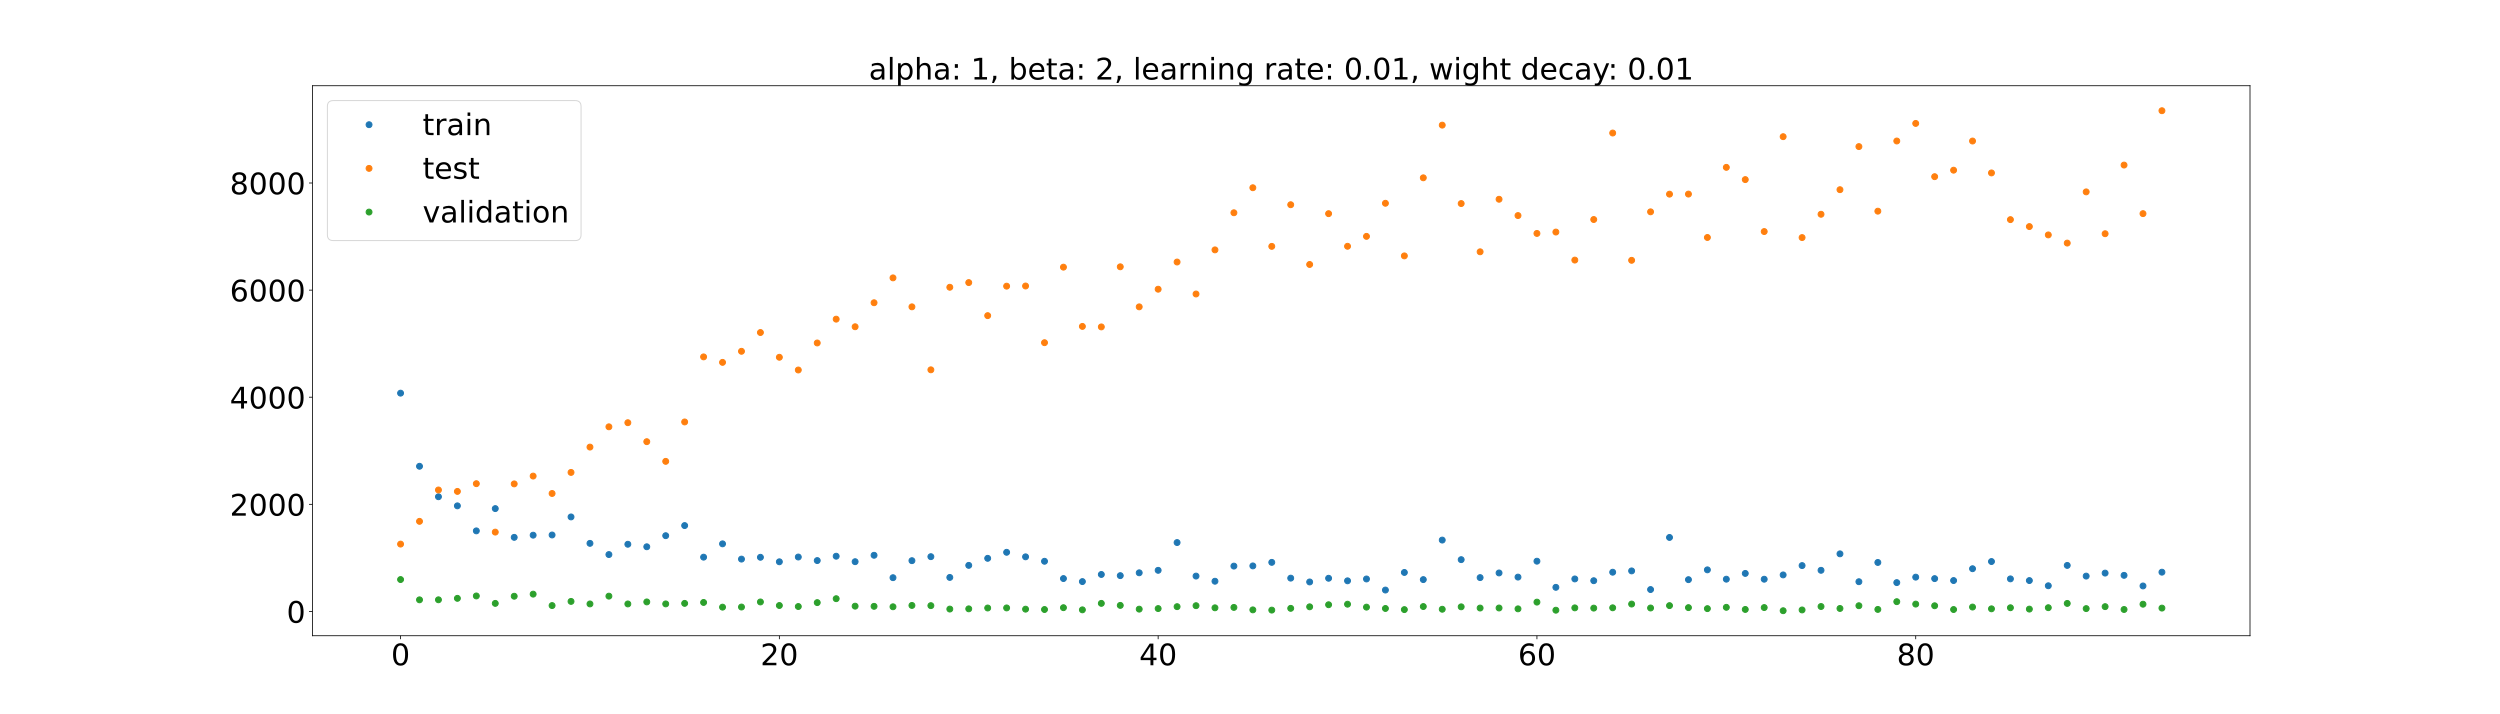 <?xml version="1.0" encoding="utf-8" standalone="no"?>
<!DOCTYPE svg PUBLIC "-//W3C//DTD SVG 1.1//EN"
  "http://www.w3.org/Graphics/SVG/1.1/DTD/svg11.dtd">
<!-- Created with matplotlib (https://matplotlib.org/) -->
<svg height="720pt" version="1.1" viewBox="0 0 2520 720" width="2520pt" xmlns="http://www.w3.org/2000/svg" xmlns:xlink="http://www.w3.org/1999/xlink">
 <defs>
  <style type="text/css">*{stroke-linecap:butt;stroke-linejoin:round;}</style>
 </defs>
 <g id="figure_1">
  <g id="patch_1">
   <path d="M 0 720 
L 2520 720 
L 2520 0 
L 0 0 
z
" style="fill:#ffffff;"/>
  </g>
  <g id="axes_1">
   <g id="patch_2">
    <path d="M 315 640.8 
L 2268 640.8 
L 2268 86.4 
L 315 86.4 
z
" style="fill:#ffffff;"/>
   </g>
   <g id="matplotlib.axis_1">
    <g id="xtick_1">
     <g id="line2d_1">
      <defs>
       <path d="M 0 0 
L 0 3.5 
" id="m15e63e0dd9" style="stroke:#000000;stroke-width:0.8;"/>
      </defs>
      <g>
       <use style="stroke:#000000;stroke-width:0.8;" x="403.773" xlink:href="#m15e63e0dd9" y="640.8"/>
      </g>
     </g>
     <g id="text_1">
      <!-- 0 -->
      <g transform="translate(394.229 670.595)scale(0.3 -0.3)">
       <defs>
        <path d="M 31.781 66.406 
Q 24.172 66.406 20.328 58.906 
Q 16.5 51.422 16.5 36.375 
Q 16.5 21.391 20.328 13.891 
Q 24.172 6.391 31.781 6.391 
Q 39.453 6.391 43.281 13.891 
Q 47.125 21.391 47.125 36.375 
Q 47.125 51.422 43.281 58.906 
Q 39.453 66.406 31.781 66.406 
z
M 31.781 74.219 
Q 44.047 74.219 50.516 64.516 
Q 56.984 54.828 56.984 36.375 
Q 56.984 17.969 50.516 8.266 
Q 44.047 -1.422 31.781 -1.422 
Q 19.531 -1.422 13.062 8.266 
Q 6.594 17.969 6.594 36.375 
Q 6.594 54.828 13.062 64.516 
Q 19.531 74.219 31.781 74.219 
z
" id="DejaVuSans-48"/>
       </defs>
       <use xlink:href="#DejaVuSans-48"/>
      </g>
     </g>
    </g>
    <g id="xtick_2">
     <g id="line2d_2">
      <g>
       <use style="stroke:#000000;stroke-width:0.8;" x="785.591" xlink:href="#m15e63e0dd9" y="640.8"/>
      </g>
     </g>
     <g id="text_2">
      <!-- 20 -->
      <g transform="translate(766.503 670.595)scale(0.3 -0.3)">
       <defs>
        <path d="M 19.188 8.297 
L 53.609 8.297 
L 53.609 0 
L 7.328 0 
L 7.328 8.297 
Q 12.938 14.109 22.625 23.891 
Q 32.328 33.688 34.812 36.531 
Q 39.547 41.844 41.422 45.531 
Q 43.312 49.219 43.312 52.781 
Q 43.312 58.594 39.234 62.25 
Q 35.156 65.922 28.609 65.922 
Q 23.969 65.922 18.812 64.312 
Q 13.672 62.703 7.812 59.422 
L 7.812 69.391 
Q 13.766 71.781 18.938 73 
Q 24.125 74.219 28.422 74.219 
Q 39.75 74.219 46.484 68.547 
Q 53.219 62.891 53.219 53.422 
Q 53.219 48.922 51.531 44.891 
Q 49.859 40.875 45.406 35.406 
Q 44.188 33.984 37.641 27.219 
Q 31.109 20.453 19.188 8.297 
z
" id="DejaVuSans-50"/>
       </defs>
       <use xlink:href="#DejaVuSans-50"/>
       <use x="63.623" xlink:href="#DejaVuSans-48"/>
      </g>
     </g>
    </g>
    <g id="xtick_3">
     <g id="line2d_3">
      <g>
       <use style="stroke:#000000;stroke-width:0.8;" x="1167.409" xlink:href="#m15e63e0dd9" y="640.8"/>
      </g>
     </g>
     <g id="text_3">
      <!-- 40 -->
      <g transform="translate(1148.322 670.595)scale(0.3 -0.3)">
       <defs>
        <path d="M 37.797 64.312 
L 12.891 25.391 
L 37.797 25.391 
z
M 35.203 72.906 
L 47.609 72.906 
L 47.609 25.391 
L 58.016 25.391 
L 58.016 17.188 
L 47.609 17.188 
L 47.609 0 
L 37.797 0 
L 37.797 17.188 
L 4.891 17.188 
L 4.891 26.703 
z
" id="DejaVuSans-52"/>
       </defs>
       <use xlink:href="#DejaVuSans-52"/>
       <use x="63.623" xlink:href="#DejaVuSans-48"/>
      </g>
     </g>
    </g>
    <g id="xtick_4">
     <g id="line2d_4">
      <g>
       <use style="stroke:#000000;stroke-width:0.8;" x="1549.227" xlink:href="#m15e63e0dd9" y="640.8"/>
      </g>
     </g>
     <g id="text_4">
      <!-- 60 -->
      <g transform="translate(1530.14 670.595)scale(0.3 -0.3)">
       <defs>
        <path d="M 33.016 40.375 
Q 26.375 40.375 22.484 35.828 
Q 18.609 31.297 18.609 23.391 
Q 18.609 15.531 22.484 10.953 
Q 26.375 6.391 33.016 6.391 
Q 39.656 6.391 43.531 10.953 
Q 47.406 15.531 47.406 23.391 
Q 47.406 31.297 43.531 35.828 
Q 39.656 40.375 33.016 40.375 
z
M 52.594 71.297 
L 52.594 62.312 
Q 48.875 64.062 45.094 64.984 
Q 41.312 65.922 37.594 65.922 
Q 27.828 65.922 22.672 59.328 
Q 17.531 52.734 16.797 39.406 
Q 19.672 43.656 24.016 45.922 
Q 28.375 48.188 33.594 48.188 
Q 44.578 48.188 50.953 41.516 
Q 57.328 34.859 57.328 23.391 
Q 57.328 12.156 50.688 5.359 
Q 44.047 -1.422 33.016 -1.422 
Q 20.359 -1.422 13.672 8.266 
Q 6.984 17.969 6.984 36.375 
Q 6.984 53.656 15.188 63.938 
Q 23.391 74.219 37.203 74.219 
Q 40.922 74.219 44.703 73.484 
Q 48.484 72.75 52.594 71.297 
z
" id="DejaVuSans-54"/>
       </defs>
       <use xlink:href="#DejaVuSans-54"/>
       <use x="63.623" xlink:href="#DejaVuSans-48"/>
      </g>
     </g>
    </g>
    <g id="xtick_5">
     <g id="line2d_5">
      <g>
       <use style="stroke:#000000;stroke-width:0.8;" x="1931.045" xlink:href="#m15e63e0dd9" y="640.8"/>
      </g>
     </g>
     <g id="text_5">
      <!-- 80 -->
      <g transform="translate(1911.958 670.595)scale(0.3 -0.3)">
       <defs>
        <path d="M 31.781 34.625 
Q 24.75 34.625 20.719 30.859 
Q 16.703 27.094 16.703 20.516 
Q 16.703 13.922 20.719 10.156 
Q 24.75 6.391 31.781 6.391 
Q 38.812 6.391 42.859 10.172 
Q 46.922 13.969 46.922 20.516 
Q 46.922 27.094 42.891 30.859 
Q 38.875 34.625 31.781 34.625 
z
M 21.922 38.812 
Q 15.578 40.375 12.031 44.719 
Q 8.5 49.078 8.5 55.328 
Q 8.5 64.062 14.719 69.141 
Q 20.953 74.219 31.781 74.219 
Q 42.672 74.219 48.875 69.141 
Q 55.078 64.062 55.078 55.328 
Q 55.078 49.078 51.531 44.719 
Q 48 40.375 41.703 38.812 
Q 48.828 37.156 52.797 32.312 
Q 56.781 27.484 56.781 20.516 
Q 56.781 9.906 50.312 4.234 
Q 43.844 -1.422 31.781 -1.422 
Q 19.734 -1.422 13.25 4.234 
Q 6.781 9.906 6.781 20.516 
Q 6.781 27.484 10.781 32.312 
Q 14.797 37.156 21.922 38.812 
z
M 18.312 54.391 
Q 18.312 48.734 21.844 45.562 
Q 25.391 42.391 31.781 42.391 
Q 38.141 42.391 41.719 45.562 
Q 45.312 48.734 45.312 54.391 
Q 45.312 60.062 41.719 63.234 
Q 38.141 66.406 31.781 66.406 
Q 25.391 66.406 21.844 63.234 
Q 18.312 60.062 18.312 54.391 
z
" id="DejaVuSans-56"/>
       </defs>
       <use xlink:href="#DejaVuSans-56"/>
       <use x="63.623" xlink:href="#DejaVuSans-48"/>
      </g>
     </g>
    </g>
   </g>
   <g id="matplotlib.axis_2">
    <g id="ytick_1">
     <g id="line2d_6">
      <defs>
       <path d="M 0 0 
L -3.5 0 
" id="m06fed54915" style="stroke:#000000;stroke-width:0.8;"/>
      </defs>
      <g>
       <use style="stroke:#000000;stroke-width:0.8;" x="315" xlink:href="#m06fed54915" y="616.342"/>
      </g>
     </g>
     <g id="text_6">
      <!-- 0 -->
      <g transform="translate(288.913 627.74)scale(0.3 -0.3)">
       <use xlink:href="#DejaVuSans-48"/>
      </g>
     </g>
    </g>
    <g id="ytick_2">
     <g id="line2d_7">
      <g>
       <use style="stroke:#000000;stroke-width:0.8;" x="315" xlink:href="#m06fed54915" y="508.37"/>
      </g>
     </g>
     <g id="text_7">
      <!-- 2000 -->
      <g transform="translate(231.65 519.768)scale(0.3 -0.3)">
       <use xlink:href="#DejaVuSans-50"/>
       <use x="63.623" xlink:href="#DejaVuSans-48"/>
       <use x="127.246" xlink:href="#DejaVuSans-48"/>
       <use x="190.869" xlink:href="#DejaVuSans-48"/>
      </g>
     </g>
    </g>
    <g id="ytick_3">
     <g id="line2d_8">
      <g>
       <use style="stroke:#000000;stroke-width:0.8;" x="315" xlink:href="#m06fed54915" y="400.398"/>
      </g>
     </g>
     <g id="text_8">
      <!-- 4000 -->
      <g transform="translate(231.65 411.796)scale(0.3 -0.3)">
       <use xlink:href="#DejaVuSans-52"/>
       <use x="63.623" xlink:href="#DejaVuSans-48"/>
       <use x="127.246" xlink:href="#DejaVuSans-48"/>
       <use x="190.869" xlink:href="#DejaVuSans-48"/>
      </g>
     </g>
    </g>
    <g id="ytick_4">
     <g id="line2d_9">
      <g>
       <use style="stroke:#000000;stroke-width:0.8;" x="315" xlink:href="#m06fed54915" y="292.426"/>
      </g>
     </g>
     <g id="text_9">
      <!-- 6000 -->
      <g transform="translate(231.65 303.824)scale(0.3 -0.3)">
       <use xlink:href="#DejaVuSans-54"/>
       <use x="63.623" xlink:href="#DejaVuSans-48"/>
       <use x="127.246" xlink:href="#DejaVuSans-48"/>
       <use x="190.869" xlink:href="#DejaVuSans-48"/>
      </g>
     </g>
    </g>
    <g id="ytick_5">
     <g id="line2d_10">
      <g>
       <use style="stroke:#000000;stroke-width:0.8;" x="315" xlink:href="#m06fed54915" y="184.454"/>
      </g>
     </g>
     <g id="text_10">
      <!-- 8000 -->
      <g transform="translate(231.65 195.851)scale(0.3 -0.3)">
       <use xlink:href="#DejaVuSans-56"/>
       <use x="63.623" xlink:href="#DejaVuSans-48"/>
       <use x="127.246" xlink:href="#DejaVuSans-48"/>
       <use x="190.869" xlink:href="#DejaVuSans-48"/>
      </g>
     </g>
    </g>
   </g>
   <g id="line2d_11">
    <defs>
     <path d="M 0 3 
C 0.796 3 1.559 2.684 2.121 2.121 
C 2.684 1.559 3 0.796 3 0 
C 3 -0.796 2.684 -1.559 2.121 -2.121 
C 1.559 -2.684 0.796 -3 0 -3 
C -0.796 -3 -1.559 -2.684 -2.121 -2.121 
C -2.684 -1.559 -3 -0.796 -3 0 
C -3 0.796 -2.684 1.559 -2.121 2.121 
C -1.559 2.684 -0.796 3 0 3 
z
" id="m97509b7974" style="stroke:#1f77b4;"/>
    </defs>
    <g clip-path="url(#p35a5e99fac)">
     <use style="fill:#1f77b4;stroke:#1f77b4;" x="403.773" xlink:href="#m97509b7974" y="396.291"/>
     <use style="fill:#1f77b4;stroke:#1f77b4;" x="422.864" xlink:href="#m97509b7974" y="469.995"/>
     <use style="fill:#1f77b4;stroke:#1f77b4;" x="441.955" xlink:href="#m97509b7974" y="500.715"/>
     <use style="fill:#1f77b4;stroke:#1f77b4;" x="461.045" xlink:href="#m97509b7974" y="509.893"/>
     <use style="fill:#1f77b4;stroke:#1f77b4;" x="480.136" xlink:href="#m97509b7974" y="535.116"/>
     <use style="fill:#1f77b4;stroke:#1f77b4;" x="499.227" xlink:href="#m97509b7974" y="512.662"/>
     <use style="fill:#1f77b4;stroke:#1f77b4;" x="518.318" xlink:href="#m97509b7974" y="541.645"/>
     <use style="fill:#1f77b4;stroke:#1f77b4;" x="537.409" xlink:href="#m97509b7974" y="539.462"/>
     <use style="fill:#1f77b4;stroke:#1f77b4;" x="556.5" xlink:href="#m97509b7974" y="539.261"/>
     <use style="fill:#1f77b4;stroke:#1f77b4;" x="575.591" xlink:href="#m97509b7974" y="521.06"/>
     <use style="fill:#1f77b4;stroke:#1f77b4;" x="594.682" xlink:href="#m97509b7974" y="547.7"/>
     <use style="fill:#1f77b4;stroke:#1f77b4;" x="613.773" xlink:href="#m97509b7974" y="558.989"/>
     <use style="fill:#1f77b4;stroke:#1f77b4;" x="632.864" xlink:href="#m97509b7974" y="548.609"/>
     <use style="fill:#1f77b4;stroke:#1f77b4;" x="651.955" xlink:href="#m97509b7974" y="551.144"/>
     <use style="fill:#1f77b4;stroke:#1f77b4;" x="671.045" xlink:href="#m97509b7974" y="539.971"/>
     <use style="fill:#1f77b4;stroke:#1f77b4;" x="690.136" xlink:href="#m97509b7974" y="529.775"/>
     <use style="fill:#1f77b4;stroke:#1f77b4;" x="709.227" xlink:href="#m97509b7974" y="561.617"/>
     <use style="fill:#1f77b4;stroke:#1f77b4;" x="728.318" xlink:href="#m97509b7974" y="548.194"/>
     <use style="fill:#1f77b4;stroke:#1f77b4;" x="747.409" xlink:href="#m97509b7974" y="563.569"/>
     <use style="fill:#1f77b4;stroke:#1f77b4;" x="766.5" xlink:href="#m97509b7974" y="561.736"/>
     <use style="fill:#1f77b4;stroke:#1f77b4;" x="785.591" xlink:href="#m97509b7974" y="566.283"/>
     <use style="fill:#1f77b4;stroke:#1f77b4;" x="804.682" xlink:href="#m97509b7974" y="561.472"/>
     <use style="fill:#1f77b4;stroke:#1f77b4;" x="823.773" xlink:href="#m97509b7974" y="565.051"/>
     <use style="fill:#1f77b4;stroke:#1f77b4;" x="842.864" xlink:href="#m97509b7974" y="560.662"/>
     <use style="fill:#1f77b4;stroke:#1f77b4;" x="861.955" xlink:href="#m97509b7974" y="566.183"/>
     <use style="fill:#1f77b4;stroke:#1f77b4;" x="881.045" xlink:href="#m97509b7974" y="559.714"/>
     <use style="fill:#1f77b4;stroke:#1f77b4;" x="900.136" xlink:href="#m97509b7974" y="582.307"/>
     <use style="fill:#1f77b4;stroke:#1f77b4;" x="919.227" xlink:href="#m97509b7974" y="565.157"/>
     <use style="fill:#1f77b4;stroke:#1f77b4;" x="938.318" xlink:href="#m97509b7974" y="561.12"/>
     <use style="fill:#1f77b4;stroke:#1f77b4;" x="957.409" xlink:href="#m97509b7974" y="582.046"/>
     <use style="fill:#1f77b4;stroke:#1f77b4;" x="976.5" xlink:href="#m97509b7974" y="569.88"/>
     <use style="fill:#1f77b4;stroke:#1f77b4;" x="995.591" xlink:href="#m97509b7974" y="562.785"/>
     <use style="fill:#1f77b4;stroke:#1f77b4;" x="1014.682" xlink:href="#m97509b7974" y="556.708"/>
     <use style="fill:#1f77b4;stroke:#1f77b4;" x="1033.773" xlink:href="#m97509b7974" y="561.285"/>
     <use style="fill:#1f77b4;stroke:#1f77b4;" x="1052.864" xlink:href="#m97509b7974" y="565.76"/>
     <use style="fill:#1f77b4;stroke:#1f77b4;" x="1071.955" xlink:href="#m97509b7974" y="583.181"/>
     <use style="fill:#1f77b4;stroke:#1f77b4;" x="1091.045" xlink:href="#m97509b7974" y="586.236"/>
     <use style="fill:#1f77b4;stroke:#1f77b4;" x="1110.136" xlink:href="#m97509b7974" y="579.059"/>
     <use style="fill:#1f77b4;stroke:#1f77b4;" x="1129.227" xlink:href="#m97509b7974" y="580.241"/>
     <use style="fill:#1f77b4;stroke:#1f77b4;" x="1148.318" xlink:href="#m97509b7974" y="577.38"/>
     <use style="fill:#1f77b4;stroke:#1f77b4;" x="1167.409" xlink:href="#m97509b7974" y="574.887"/>
     <use style="fill:#1f77b4;stroke:#1f77b4;" x="1186.5" xlink:href="#m97509b7974" y="546.884"/>
     <use style="fill:#1f77b4;stroke:#1f77b4;" x="1205.591" xlink:href="#m97509b7974" y="580.689"/>
     <use style="fill:#1f77b4;stroke:#1f77b4;" x="1224.682" xlink:href="#m97509b7974" y="585.887"/>
     <use style="fill:#1f77b4;stroke:#1f77b4;" x="1243.773" xlink:href="#m97509b7974" y="570.628"/>
     <use style="fill:#1f77b4;stroke:#1f77b4;" x="1262.864" xlink:href="#m97509b7974" y="570.429"/>
     <use style="fill:#1f77b4;stroke:#1f77b4;" x="1281.955" xlink:href="#m97509b7974" y="566.854"/>
     <use style="fill:#1f77b4;stroke:#1f77b4;" x="1301.045" xlink:href="#m97509b7974" y="582.761"/>
     <use style="fill:#1f77b4;stroke:#1f77b4;" x="1320.136" xlink:href="#m97509b7974" y="586.607"/>
     <use style="fill:#1f77b4;stroke:#1f77b4;" x="1339.227" xlink:href="#m97509b7974" y="582.883"/>
     <use style="fill:#1f77b4;stroke:#1f77b4;" x="1358.318" xlink:href="#m97509b7974" y="585.466"/>
     <use style="fill:#1f77b4;stroke:#1f77b4;" x="1377.409" xlink:href="#m97509b7974" y="583.602"/>
     <use style="fill:#1f77b4;stroke:#1f77b4;" x="1396.5" xlink:href="#m97509b7974" y="594.765"/>
     <use style="fill:#1f77b4;stroke:#1f77b4;" x="1415.591" xlink:href="#m97509b7974" y="577.035"/>
     <use style="fill:#1f77b4;stroke:#1f77b4;" x="1434.682" xlink:href="#m97509b7974" y="584.233"/>
     <use style="fill:#1f77b4;stroke:#1f77b4;" x="1453.773" xlink:href="#m97509b7974" y="544.397"/>
     <use style="fill:#1f77b4;stroke:#1f77b4;" x="1472.864" xlink:href="#m97509b7974" y="564.127"/>
     <use style="fill:#1f77b4;stroke:#1f77b4;" x="1491.955" xlink:href="#m97509b7974" y="582.219"/>
     <use style="fill:#1f77b4;stroke:#1f77b4;" x="1511.045" xlink:href="#m97509b7974" y="577.532"/>
     <use style="fill:#1f77b4;stroke:#1f77b4;" x="1530.136" xlink:href="#m97509b7974" y="581.713"/>
     <use style="fill:#1f77b4;stroke:#1f77b4;" x="1549.227" xlink:href="#m97509b7974" y="565.684"/>
     <use style="fill:#1f77b4;stroke:#1f77b4;" x="1568.318" xlink:href="#m97509b7974" y="592.025"/>
     <use style="fill:#1f77b4;stroke:#1f77b4;" x="1587.409" xlink:href="#m97509b7974" y="583.567"/>
     <use style="fill:#1f77b4;stroke:#1f77b4;" x="1606.5" xlink:href="#m97509b7974" y="585.35"/>
     <use style="fill:#1f77b4;stroke:#1f77b4;" x="1625.591" xlink:href="#m97509b7974" y="576.789"/>
     <use style="fill:#1f77b4;stroke:#1f77b4;" x="1644.682" xlink:href="#m97509b7974" y="575.471"/>
     <use style="fill:#1f77b4;stroke:#1f77b4;" x="1663.773" xlink:href="#m97509b7974" y="594.255"/>
     <use style="fill:#1f77b4;stroke:#1f77b4;" x="1682.864" xlink:href="#m97509b7974" y="541.745"/>
     <use style="fill:#1f77b4;stroke:#1f77b4;" x="1701.955" xlink:href="#m97509b7974" y="584.296"/>
     <use style="fill:#1f77b4;stroke:#1f77b4;" x="1721.045" xlink:href="#m97509b7974" y="574.406"/>
     <use style="fill:#1f77b4;stroke:#1f77b4;" x="1740.136" xlink:href="#m97509b7974" y="583.81"/>
     <use style="fill:#1f77b4;stroke:#1f77b4;" x="1759.227" xlink:href="#m97509b7974" y="578.007"/>
     <use style="fill:#1f77b4;stroke:#1f77b4;" x="1778.318" xlink:href="#m97509b7974" y="583.851"/>
     <use style="fill:#1f77b4;stroke:#1f77b4;" x="1797.409" xlink:href="#m97509b7974" y="579.511"/>
     <use style="fill:#1f77b4;stroke:#1f77b4;" x="1816.5" xlink:href="#m97509b7974" y="570.106"/>
     <use style="fill:#1f77b4;stroke:#1f77b4;" x="1835.591" xlink:href="#m97509b7974" y="574.867"/>
     <use style="fill:#1f77b4;stroke:#1f77b4;" x="1854.682" xlink:href="#m97509b7974" y="558.261"/>
     <use style="fill:#1f77b4;stroke:#1f77b4;" x="1873.773" xlink:href="#m97509b7974" y="586.365"/>
     <use style="fill:#1f77b4;stroke:#1f77b4;" x="1892.864" xlink:href="#m97509b7974" y="566.959"/>
     <use style="fill:#1f77b4;stroke:#1f77b4;" x="1911.955" xlink:href="#m97509b7974" y="587.26"/>
     <use style="fill:#1f77b4;stroke:#1f77b4;" x="1931.045" xlink:href="#m97509b7974" y="581.762"/>
     <use style="fill:#1f77b4;stroke:#1f77b4;" x="1950.136" xlink:href="#m97509b7974" y="583.239"/>
     <use style="fill:#1f77b4;stroke:#1f77b4;" x="1969.227" xlink:href="#m97509b7974" y="585.186"/>
     <use style="fill:#1f77b4;stroke:#1f77b4;" x="1988.318" xlink:href="#m97509b7974" y="573.271"/>
     <use style="fill:#1f77b4;stroke:#1f77b4;" x="2007.409" xlink:href="#m97509b7974" y="566.021"/>
     <use style="fill:#1f77b4;stroke:#1f77b4;" x="2026.5" xlink:href="#m97509b7974" y="583.503"/>
     <use style="fill:#1f77b4;stroke:#1f77b4;" x="2045.591" xlink:href="#m97509b7974" y="585.205"/>
     <use style="fill:#1f77b4;stroke:#1f77b4;" x="2064.682" xlink:href="#m97509b7974" y="590.452"/>
     <use style="fill:#1f77b4;stroke:#1f77b4;" x="2083.773" xlink:href="#m97509b7974" y="569.944"/>
     <use style="fill:#1f77b4;stroke:#1f77b4;" x="2102.864" xlink:href="#m97509b7974" y="580.708"/>
     <use style="fill:#1f77b4;stroke:#1f77b4;" x="2121.955" xlink:href="#m97509b7974" y="577.683"/>
     <use style="fill:#1f77b4;stroke:#1f77b4;" x="2141.045" xlink:href="#m97509b7974" y="579.939"/>
     <use style="fill:#1f77b4;stroke:#1f77b4;" x="2160.136" xlink:href="#m97509b7974" y="590.639"/>
     <use style="fill:#1f77b4;stroke:#1f77b4;" x="2179.227" xlink:href="#m97509b7974" y="576.758"/>
    </g>
   </g>
   <g id="line2d_12">
    <defs>
     <path d="M 0 3 
C 0.796 3 1.559 2.684 2.121 2.121 
C 2.684 1.559 3 0.796 3 0 
C 3 -0.796 2.684 -1.559 2.121 -2.121 
C 1.559 -2.684 0.796 -3 0 -3 
C -0.796 -3 -1.559 -2.684 -2.121 -2.121 
C -2.684 -1.559 -3 -0.796 -3 0 
C -3 0.796 -2.684 1.559 -2.121 2.121 
C -1.559 2.684 -0.796 3 0 3 
z
" id="maa72e5fa68" style="stroke:#ff7f0e;"/>
    </defs>
    <g clip-path="url(#p35a5e99fac)">
     <use style="fill:#ff7f0e;stroke:#ff7f0e;" x="403.773" xlink:href="#maa72e5fa68" y="548.446"/>
     <use style="fill:#ff7f0e;stroke:#ff7f0e;" x="422.864" xlink:href="#maa72e5fa68" y="525.508"/>
     <use style="fill:#ff7f0e;stroke:#ff7f0e;" x="441.955" xlink:href="#maa72e5fa68" y="493.895"/>
     <use style="fill:#ff7f0e;stroke:#ff7f0e;" x="461.045" xlink:href="#maa72e5fa68" y="495.343"/>
     <use style="fill:#ff7f0e;stroke:#ff7f0e;" x="480.136" xlink:href="#maa72e5fa68" y="487.546"/>
     <use style="fill:#ff7f0e;stroke:#ff7f0e;" x="499.227" xlink:href="#maa72e5fa68" y="536.364"/>
     <use style="fill:#ff7f0e;stroke:#ff7f0e;" x="518.318" xlink:href="#maa72e5fa68" y="487.754"/>
     <use style="fill:#ff7f0e;stroke:#ff7f0e;" x="537.409" xlink:href="#maa72e5fa68" y="479.885"/>
     <use style="fill:#ff7f0e;stroke:#ff7f0e;" x="556.5" xlink:href="#maa72e5fa68" y="497.425"/>
     <use style="fill:#ff7f0e;stroke:#ff7f0e;" x="575.591" xlink:href="#maa72e5fa68" y="476.199"/>
     <use style="fill:#ff7f0e;stroke:#ff7f0e;" x="594.682" xlink:href="#maa72e5fa68" y="450.66"/>
     <use style="fill:#ff7f0e;stroke:#ff7f0e;" x="613.773" xlink:href="#maa72e5fa68" y="430.216"/>
     <use style="fill:#ff7f0e;stroke:#ff7f0e;" x="632.864" xlink:href="#maa72e5fa68" y="426.085"/>
     <use style="fill:#ff7f0e;stroke:#ff7f0e;" x="651.955" xlink:href="#maa72e5fa68" y="445.208"/>
     <use style="fill:#ff7f0e;stroke:#ff7f0e;" x="671.045" xlink:href="#maa72e5fa68" y="465.042"/>
     <use style="fill:#ff7f0e;stroke:#ff7f0e;" x="690.136" xlink:href="#maa72e5fa68" y="425.322"/>
     <use style="fill:#ff7f0e;stroke:#ff7f0e;" x="709.227" xlink:href="#maa72e5fa68" y="359.743"/>
     <use style="fill:#ff7f0e;stroke:#ff7f0e;" x="728.318" xlink:href="#maa72e5fa68" y="365.261"/>
     <use style="fill:#ff7f0e;stroke:#ff7f0e;" x="747.409" xlink:href="#maa72e5fa68" y="354.099"/>
     <use style="fill:#ff7f0e;stroke:#ff7f0e;" x="766.5" xlink:href="#maa72e5fa68" y="335.18"/>
     <use style="fill:#ff7f0e;stroke:#ff7f0e;" x="785.591" xlink:href="#maa72e5fa68" y="360.122"/>
     <use style="fill:#ff7f0e;stroke:#ff7f0e;" x="804.682" xlink:href="#maa72e5fa68" y="372.954"/>
     <use style="fill:#ff7f0e;stroke:#ff7f0e;" x="823.773" xlink:href="#maa72e5fa68" y="345.71"/>
     <use style="fill:#ff7f0e;stroke:#ff7f0e;" x="842.864" xlink:href="#maa72e5fa68" y="321.707"/>
     <use style="fill:#ff7f0e;stroke:#ff7f0e;" x="861.955" xlink:href="#maa72e5fa68" y="329.364"/>
     <use style="fill:#ff7f0e;stroke:#ff7f0e;" x="881.045" xlink:href="#maa72e5fa68" y="305.157"/>
     <use style="fill:#ff7f0e;stroke:#ff7f0e;" x="900.136" xlink:href="#maa72e5fa68" y="280.085"/>
     <use style="fill:#ff7f0e;stroke:#ff7f0e;" x="919.227" xlink:href="#maa72e5fa68" y="309.284"/>
     <use style="fill:#ff7f0e;stroke:#ff7f0e;" x="938.318" xlink:href="#maa72e5fa68" y="372.77"/>
     <use style="fill:#ff7f0e;stroke:#ff7f0e;" x="957.409" xlink:href="#maa72e5fa68" y="289.554"/>
     <use style="fill:#ff7f0e;stroke:#ff7f0e;" x="976.5" xlink:href="#maa72e5fa68" y="284.847"/>
     <use style="fill:#ff7f0e;stroke:#ff7f0e;" x="995.591" xlink:href="#maa72e5fa68" y="318.169"/>
     <use style="fill:#ff7f0e;stroke:#ff7f0e;" x="1014.682" xlink:href="#maa72e5fa68" y="288.446"/>
     <use style="fill:#ff7f0e;stroke:#ff7f0e;" x="1033.773" xlink:href="#maa72e5fa68" y="288.287"/>
     <use style="fill:#ff7f0e;stroke:#ff7f0e;" x="1052.864" xlink:href="#maa72e5fa68" y="345.435"/>
     <use style="fill:#ff7f0e;stroke:#ff7f0e;" x="1071.955" xlink:href="#maa72e5fa68" y="269.291"/>
     <use style="fill:#ff7f0e;stroke:#ff7f0e;" x="1091.045" xlink:href="#maa72e5fa68" y="329.022"/>
     <use style="fill:#ff7f0e;stroke:#ff7f0e;" x="1110.136" xlink:href="#maa72e5fa68" y="329.517"/>
     <use style="fill:#ff7f0e;stroke:#ff7f0e;" x="1129.227" xlink:href="#maa72e5fa68" y="268.93"/>
     <use style="fill:#ff7f0e;stroke:#ff7f0e;" x="1148.318" xlink:href="#maa72e5fa68" y="309.301"/>
     <use style="fill:#ff7f0e;stroke:#ff7f0e;" x="1167.409" xlink:href="#maa72e5fa68" y="291.524"/>
     <use style="fill:#ff7f0e;stroke:#ff7f0e;" x="1186.5" xlink:href="#maa72e5fa68" y="264.119"/>
     <use style="fill:#ff7f0e;stroke:#ff7f0e;" x="1205.591" xlink:href="#maa72e5fa68" y="296.341"/>
     <use style="fill:#ff7f0e;stroke:#ff7f0e;" x="1224.682" xlink:href="#maa72e5fa68" y="251.874"/>
     <use style="fill:#ff7f0e;stroke:#ff7f0e;" x="1243.773" xlink:href="#maa72e5fa68" y="214.457"/>
     <use style="fill:#ff7f0e;stroke:#ff7f0e;" x="1262.864" xlink:href="#maa72e5fa68" y="189.239"/>
     <use style="fill:#ff7f0e;stroke:#ff7f0e;" x="1281.955" xlink:href="#maa72e5fa68" y="248.338"/>
     <use style="fill:#ff7f0e;stroke:#ff7f0e;" x="1301.045" xlink:href="#maa72e5fa68" y="206.36"/>
     <use style="fill:#ff7f0e;stroke:#ff7f0e;" x="1320.136" xlink:href="#maa72e5fa68" y="266.584"/>
     <use style="fill:#ff7f0e;stroke:#ff7f0e;" x="1339.227" xlink:href="#maa72e5fa68" y="215.375"/>
     <use style="fill:#ff7f0e;stroke:#ff7f0e;" x="1358.318" xlink:href="#maa72e5fa68" y="248.242"/>
     <use style="fill:#ff7f0e;stroke:#ff7f0e;" x="1377.409" xlink:href="#maa72e5fa68" y="238.252"/>
     <use style="fill:#ff7f0e;stroke:#ff7f0e;" x="1396.5" xlink:href="#maa72e5fa68" y="204.893"/>
     <use style="fill:#ff7f0e;stroke:#ff7f0e;" x="1415.591" xlink:href="#maa72e5fa68" y="257.933"/>
     <use style="fill:#ff7f0e;stroke:#ff7f0e;" x="1434.682" xlink:href="#maa72e5fa68" y="179.229"/>
     <use style="fill:#ff7f0e;stroke:#ff7f0e;" x="1453.773" xlink:href="#maa72e5fa68" y="126.136"/>
     <use style="fill:#ff7f0e;stroke:#ff7f0e;" x="1472.864" xlink:href="#maa72e5fa68" y="205.182"/>
     <use style="fill:#ff7f0e;stroke:#ff7f0e;" x="1491.955" xlink:href="#maa72e5fa68" y="253.807"/>
     <use style="fill:#ff7f0e;stroke:#ff7f0e;" x="1511.045" xlink:href="#maa72e5fa68" y="200.853"/>
     <use style="fill:#ff7f0e;stroke:#ff7f0e;" x="1530.136" xlink:href="#maa72e5fa68" y="217.282"/>
     <use style="fill:#ff7f0e;stroke:#ff7f0e;" x="1549.227" xlink:href="#maa72e5fa68" y="235.301"/>
     <use style="fill:#ff7f0e;stroke:#ff7f0e;" x="1568.318" xlink:href="#maa72e5fa68" y="233.908"/>
     <use style="fill:#ff7f0e;stroke:#ff7f0e;" x="1587.409" xlink:href="#maa72e5fa68" y="262.167"/>
     <use style="fill:#ff7f0e;stroke:#ff7f0e;" x="1606.5" xlink:href="#maa72e5fa68" y="221.271"/>
     <use style="fill:#ff7f0e;stroke:#ff7f0e;" x="1625.591" xlink:href="#maa72e5fa68" y="134.085"/>
     <use style="fill:#ff7f0e;stroke:#ff7f0e;" x="1644.682" xlink:href="#maa72e5fa68" y="262.389"/>
     <use style="fill:#ff7f0e;stroke:#ff7f0e;" x="1663.773" xlink:href="#maa72e5fa68" y="213.526"/>
     <use style="fill:#ff7f0e;stroke:#ff7f0e;" x="1682.864" xlink:href="#maa72e5fa68" y="195.706"/>
     <use style="fill:#ff7f0e;stroke:#ff7f0e;" x="1701.955" xlink:href="#maa72e5fa68" y="195.637"/>
     <use style="fill:#ff7f0e;stroke:#ff7f0e;" x="1721.045" xlink:href="#maa72e5fa68" y="239.376"/>
     <use style="fill:#ff7f0e;stroke:#ff7f0e;" x="1740.136" xlink:href="#maa72e5fa68" y="168.682"/>
     <use style="fill:#ff7f0e;stroke:#ff7f0e;" x="1759.227" xlink:href="#maa72e5fa68" y="181.034"/>
     <use style="fill:#ff7f0e;stroke:#ff7f0e;" x="1778.318" xlink:href="#maa72e5fa68" y="233.397"/>
     <use style="fill:#ff7f0e;stroke:#ff7f0e;" x="1797.409" xlink:href="#maa72e5fa68" y="137.768"/>
     <use style="fill:#ff7f0e;stroke:#ff7f0e;" x="1816.5" xlink:href="#maa72e5fa68" y="239.47"/>
     <use style="fill:#ff7f0e;stroke:#ff7f0e;" x="1835.591" xlink:href="#maa72e5fa68" y="215.987"/>
     <use style="fill:#ff7f0e;stroke:#ff7f0e;" x="1854.682" xlink:href="#maa72e5fa68" y="191.2"/>
     <use style="fill:#ff7f0e;stroke:#ff7f0e;" x="1873.773" xlink:href="#maa72e5fa68" y="147.757"/>
     <use style="fill:#ff7f0e;stroke:#ff7f0e;" x="1892.864" xlink:href="#maa72e5fa68" y="212.863"/>
     <use style="fill:#ff7f0e;stroke:#ff7f0e;" x="1911.955" xlink:href="#maa72e5fa68" y="142.125"/>
     <use style="fill:#ff7f0e;stroke:#ff7f0e;" x="1931.045" xlink:href="#maa72e5fa68" y="124.408"/>
     <use style="fill:#ff7f0e;stroke:#ff7f0e;" x="1950.136" xlink:href="#maa72e5fa68" y="178.084"/>
     <use style="fill:#ff7f0e;stroke:#ff7f0e;" x="1969.227" xlink:href="#maa72e5fa68" y="171.545"/>
     <use style="fill:#ff7f0e;stroke:#ff7f0e;" x="1988.318" xlink:href="#maa72e5fa68" y="142.155"/>
     <use style="fill:#ff7f0e;stroke:#ff7f0e;" x="2007.409" xlink:href="#maa72e5fa68" y="174.308"/>
     <use style="fill:#ff7f0e;stroke:#ff7f0e;" x="2026.5" xlink:href="#maa72e5fa68" y="221.382"/>
     <use style="fill:#ff7f0e;stroke:#ff7f0e;" x="2045.591" xlink:href="#maa72e5fa68" y="228.382"/>
     <use style="fill:#ff7f0e;stroke:#ff7f0e;" x="2064.682" xlink:href="#maa72e5fa68" y="236.786"/>
     <use style="fill:#ff7f0e;stroke:#ff7f0e;" x="2083.773" xlink:href="#maa72e5fa68" y="245.026"/>
     <use style="fill:#ff7f0e;stroke:#ff7f0e;" x="2102.864" xlink:href="#maa72e5fa68" y="193.409"/>
     <use style="fill:#ff7f0e;stroke:#ff7f0e;" x="2121.955" xlink:href="#maa72e5fa68" y="235.592"/>
     <use style="fill:#ff7f0e;stroke:#ff7f0e;" x="2141.045" xlink:href="#maa72e5fa68" y="166.39"/>
     <use style="fill:#ff7f0e;stroke:#ff7f0e;" x="2160.136" xlink:href="#maa72e5fa68" y="215.339"/>
     <use style="fill:#ff7f0e;stroke:#ff7f0e;" x="2179.227" xlink:href="#maa72e5fa68" y="111.6"/>
    </g>
   </g>
   <g id="line2d_13">
    <defs>
     <path d="M 0 3 
C 0.796 3 1.559 2.684 2.121 2.121 
C 2.684 1.559 3 0.796 3 0 
C 3 -0.796 2.684 -1.559 2.121 -2.121 
C 1.559 -2.684 0.796 -3 0 -3 
C -0.796 -3 -1.559 -2.684 -2.121 -2.121 
C -2.684 -1.559 -3 -0.796 -3 0 
C -3 0.796 -2.684 1.559 -2.121 2.121 
C -1.559 2.684 -0.796 3 0 3 
z
" id="m9f47442f29" style="stroke:#2ca02c;"/>
    </defs>
    <g clip-path="url(#p35a5e99fac)">
     <use style="fill:#2ca02c;stroke:#2ca02c;" x="403.773" xlink:href="#m9f47442f29" y="584.18"/>
     <use style="fill:#2ca02c;stroke:#2ca02c;" x="422.864" xlink:href="#m9f47442f29" y="604.628"/>
     <use style="fill:#2ca02c;stroke:#2ca02c;" x="441.955" xlink:href="#m9f47442f29" y="604.593"/>
     <use style="fill:#2ca02c;stroke:#2ca02c;" x="461.045" xlink:href="#m9f47442f29" y="603.12"/>
     <use style="fill:#2ca02c;stroke:#2ca02c;" x="480.136" xlink:href="#m9f47442f29" y="600.722"/>
     <use style="fill:#2ca02c;stroke:#2ca02c;" x="499.227" xlink:href="#m9f47442f29" y="608.211"/>
     <use style="fill:#2ca02c;stroke:#2ca02c;" x="518.318" xlink:href="#m9f47442f29" y="601"/>
     <use style="fill:#2ca02c;stroke:#2ca02c;" x="537.409" xlink:href="#m9f47442f29" y="598.891"/>
     <use style="fill:#2ca02c;stroke:#2ca02c;" x="556.5" xlink:href="#m9f47442f29" y="610.404"/>
     <use style="fill:#2ca02c;stroke:#2ca02c;" x="575.591" xlink:href="#m9f47442f29" y="606.223"/>
     <use style="fill:#2ca02c;stroke:#2ca02c;" x="594.682" xlink:href="#m9f47442f29" y="608.758"/>
     <use style="fill:#2ca02c;stroke:#2ca02c;" x="613.773" xlink:href="#m9f47442f29" y="600.919"/>
     <use style="fill:#2ca02c;stroke:#2ca02c;" x="632.864" xlink:href="#m9f47442f29" y="608.766"/>
     <use style="fill:#2ca02c;stroke:#2ca02c;" x="651.955" xlink:href="#m9f47442f29" y="606.731"/>
     <use style="fill:#2ca02c;stroke:#2ca02c;" x="671.045" xlink:href="#m9f47442f29" y="608.728"/>
     <use style="fill:#2ca02c;stroke:#2ca02c;" x="690.136" xlink:href="#m9f47442f29" y="608.203"/>
     <use style="fill:#2ca02c;stroke:#2ca02c;" x="709.227" xlink:href="#m9f47442f29" y="607.271"/>
     <use style="fill:#2ca02c;stroke:#2ca02c;" x="728.318" xlink:href="#m9f47442f29" y="612.003"/>
     <use style="fill:#2ca02c;stroke:#2ca02c;" x="747.409" xlink:href="#m9f47442f29" y="611.883"/>
     <use style="fill:#2ca02c;stroke:#2ca02c;" x="766.5" xlink:href="#m9f47442f29" y="606.765"/>
     <use style="fill:#2ca02c;stroke:#2ca02c;" x="785.591" xlink:href="#m9f47442f29" y="610.353"/>
     <use style="fill:#2ca02c;stroke:#2ca02c;" x="804.682" xlink:href="#m9f47442f29" y="611.369"/>
     <use style="fill:#2ca02c;stroke:#2ca02c;" x="823.773" xlink:href="#m9f47442f29" y="607.423"/>
     <use style="fill:#2ca02c;stroke:#2ca02c;" x="842.864" xlink:href="#m9f47442f29" y="603.476"/>
     <use style="fill:#2ca02c;stroke:#2ca02c;" x="861.955" xlink:href="#m9f47442f29" y="611.016"/>
     <use style="fill:#2ca02c;stroke:#2ca02c;" x="881.045" xlink:href="#m9f47442f29" y="611.179"/>
     <use style="fill:#2ca02c;stroke:#2ca02c;" x="900.136" xlink:href="#m9f47442f29" y="611.626"/>
     <use style="fill:#2ca02c;stroke:#2ca02c;" x="919.227" xlink:href="#m9f47442f29" y="610.286"/>
     <use style="fill:#2ca02c;stroke:#2ca02c;" x="938.318" xlink:href="#m9f47442f29" y="610.489"/>
     <use style="fill:#2ca02c;stroke:#2ca02c;" x="957.409" xlink:href="#m9f47442f29" y="613.94"/>
     <use style="fill:#2ca02c;stroke:#2ca02c;" x="976.5" xlink:href="#m9f47442f29" y="613.705"/>
     <use style="fill:#2ca02c;stroke:#2ca02c;" x="995.591" xlink:href="#m9f47442f29" y="612.861"/>
     <use style="fill:#2ca02c;stroke:#2ca02c;" x="1014.682" xlink:href="#m9f47442f29" y="612.781"/>
     <use style="fill:#2ca02c;stroke:#2ca02c;" x="1033.773" xlink:href="#m9f47442f29" y="614.032"/>
     <use style="fill:#2ca02c;stroke:#2ca02c;" x="1052.864" xlink:href="#m9f47442f29" y="614.387"/>
     <use style="fill:#2ca02c;stroke:#2ca02c;" x="1071.955" xlink:href="#m9f47442f29" y="612.547"/>
     <use style="fill:#2ca02c;stroke:#2ca02c;" x="1091.045" xlink:href="#m9f47442f29" y="614.719"/>
     <use style="fill:#2ca02c;stroke:#2ca02c;" x="1110.136" xlink:href="#m9f47442f29" y="608.194"/>
     <use style="fill:#2ca02c;stroke:#2ca02c;" x="1129.227" xlink:href="#m9f47442f29" y="610.237"/>
     <use style="fill:#2ca02c;stroke:#2ca02c;" x="1148.318" xlink:href="#m9f47442f29" y="614.017"/>
     <use style="fill:#2ca02c;stroke:#2ca02c;" x="1167.409" xlink:href="#m9f47442f29" y="613.424"/>
     <use style="fill:#2ca02c;stroke:#2ca02c;" x="1186.5" xlink:href="#m9f47442f29" y="611.514"/>
     <use style="fill:#2ca02c;stroke:#2ca02c;" x="1205.591" xlink:href="#m9f47442f29" y="610.532"/>
     <use style="fill:#2ca02c;stroke:#2ca02c;" x="1224.682" xlink:href="#m9f47442f29" y="612.67"/>
     <use style="fill:#2ca02c;stroke:#2ca02c;" x="1243.773" xlink:href="#m9f47442f29" y="612.273"/>
     <use style="fill:#2ca02c;stroke:#2ca02c;" x="1262.864" xlink:href="#m9f47442f29" y="614.744"/>
     <use style="fill:#2ca02c;stroke:#2ca02c;" x="1281.955" xlink:href="#m9f47442f29" y="614.988"/>
     <use style="fill:#2ca02c;stroke:#2ca02c;" x="1301.045" xlink:href="#m9f47442f29" y="613.206"/>
     <use style="fill:#2ca02c;stroke:#2ca02c;" x="1320.136" xlink:href="#m9f47442f29" y="611.667"/>
     <use style="fill:#2ca02c;stroke:#2ca02c;" x="1339.227" xlink:href="#m9f47442f29" y="609.578"/>
     <use style="fill:#2ca02c;stroke:#2ca02c;" x="1358.318" xlink:href="#m9f47442f29" y="609.028"/>
     <use style="fill:#2ca02c;stroke:#2ca02c;" x="1377.409" xlink:href="#m9f47442f29" y="611.989"/>
     <use style="fill:#2ca02c;stroke:#2ca02c;" x="1396.5" xlink:href="#m9f47442f29" y="613.339"/>
     <use style="fill:#2ca02c;stroke:#2ca02c;" x="1415.591" xlink:href="#m9f47442f29" y="614.481"/>
     <use style="fill:#2ca02c;stroke:#2ca02c;" x="1434.682" xlink:href="#m9f47442f29" y="611.393"/>
     <use style="fill:#2ca02c;stroke:#2ca02c;" x="1453.773" xlink:href="#m9f47442f29" y="614.12"/>
     <use style="fill:#2ca02c;stroke:#2ca02c;" x="1472.864" xlink:href="#m9f47442f29" y="611.676"/>
     <use style="fill:#2ca02c;stroke:#2ca02c;" x="1491.955" xlink:href="#m9f47442f29" y="612.901"/>
     <use style="fill:#2ca02c;stroke:#2ca02c;" x="1511.045" xlink:href="#m9f47442f29" y="612.854"/>
     <use style="fill:#2ca02c;stroke:#2ca02c;" x="1530.136" xlink:href="#m9f47442f29" y="613.703"/>
     <use style="fill:#2ca02c;stroke:#2ca02c;" x="1549.227" xlink:href="#m9f47442f29" y="606.938"/>
     <use style="fill:#2ca02c;stroke:#2ca02c;" x="1568.318" xlink:href="#m9f47442f29" y="615.084"/>
     <use style="fill:#2ca02c;stroke:#2ca02c;" x="1587.409" xlink:href="#m9f47442f29" y="612.723"/>
     <use style="fill:#2ca02c;stroke:#2ca02c;" x="1606.5" xlink:href="#m9f47442f29" y="612.976"/>
     <use style="fill:#2ca02c;stroke:#2ca02c;" x="1625.591" xlink:href="#m9f47442f29" y="612.658"/>
     <use style="fill:#2ca02c;stroke:#2ca02c;" x="1644.682" xlink:href="#m9f47442f29" y="608.888"/>
     <use style="fill:#2ca02c;stroke:#2ca02c;" x="1663.773" xlink:href="#m9f47442f29" y="612.853"/>
     <use style="fill:#2ca02c;stroke:#2ca02c;" x="1682.864" xlink:href="#m9f47442f29" y="610.465"/>
     <use style="fill:#2ca02c;stroke:#2ca02c;" x="1701.955" xlink:href="#m9f47442f29" y="612.488"/>
     <use style="fill:#2ca02c;stroke:#2ca02c;" x="1721.045" xlink:href="#m9f47442f29" y="613.496"/>
     <use style="fill:#2ca02c;stroke:#2ca02c;" x="1740.136" xlink:href="#m9f47442f29" y="612.168"/>
     <use style="fill:#2ca02c;stroke:#2ca02c;" x="1759.227" xlink:href="#m9f47442f29" y="614.323"/>
     <use style="fill:#2ca02c;stroke:#2ca02c;" x="1778.318" xlink:href="#m9f47442f29" y="612.409"/>
     <use style="fill:#2ca02c;stroke:#2ca02c;" x="1797.409" xlink:href="#m9f47442f29" y="615.6"/>
     <use style="fill:#2ca02c;stroke:#2ca02c;" x="1816.5" xlink:href="#m9f47442f29" y="614.821"/>
     <use style="fill:#2ca02c;stroke:#2ca02c;" x="1835.591" xlink:href="#m9f47442f29" y="611.363"/>
     <use style="fill:#2ca02c;stroke:#2ca02c;" x="1854.682" xlink:href="#m9f47442f29" y="613.335"/>
     <use style="fill:#2ca02c;stroke:#2ca02c;" x="1873.773" xlink:href="#m9f47442f29" y="610.569"/>
     <use style="fill:#2ca02c;stroke:#2ca02c;" x="1892.864" xlink:href="#m9f47442f29" y="614.294"/>
     <use style="fill:#2ca02c;stroke:#2ca02c;" x="1911.955" xlink:href="#m9f47442f29" y="606.489"/>
     <use style="fill:#2ca02c;stroke:#2ca02c;" x="1931.045" xlink:href="#m9f47442f29" y="608.928"/>
     <use style="fill:#2ca02c;stroke:#2ca02c;" x="1950.136" xlink:href="#m9f47442f29" y="610.608"/>
     <use style="fill:#2ca02c;stroke:#2ca02c;" x="1969.227" xlink:href="#m9f47442f29" y="614.399"/>
     <use style="fill:#2ca02c;stroke:#2ca02c;" x="1988.318" xlink:href="#m9f47442f29" y="611.903"/>
     <use style="fill:#2ca02c;stroke:#2ca02c;" x="2007.409" xlink:href="#m9f47442f29" y="613.693"/>
     <use style="fill:#2ca02c;stroke:#2ca02c;" x="2026.5" xlink:href="#m9f47442f29" y="612.61"/>
     <use style="fill:#2ca02c;stroke:#2ca02c;" x="2045.591" xlink:href="#m9f47442f29" y="613.97"/>
     <use style="fill:#2ca02c;stroke:#2ca02c;" x="2064.682" xlink:href="#m9f47442f29" y="612.55"/>
     <use style="fill:#2ca02c;stroke:#2ca02c;" x="2083.773" xlink:href="#m9f47442f29" y="608.245"/>
     <use style="fill:#2ca02c;stroke:#2ca02c;" x="2102.864" xlink:href="#m9f47442f29" y="613.467"/>
     <use style="fill:#2ca02c;stroke:#2ca02c;" x="2121.955" xlink:href="#m9f47442f29" y="611.491"/>
     <use style="fill:#2ca02c;stroke:#2ca02c;" x="2141.045" xlink:href="#m9f47442f29" y="614.363"/>
     <use style="fill:#2ca02c;stroke:#2ca02c;" x="2160.136" xlink:href="#m9f47442f29" y="609.047"/>
     <use style="fill:#2ca02c;stroke:#2ca02c;" x="2179.227" xlink:href="#m9f47442f29" y="612.96"/>
    </g>
   </g>
   <g id="patch_3">
    <path d="M 315 640.8 
L 315 86.4 
" style="fill:none;stroke:#000000;stroke-linecap:square;stroke-linejoin:miter;stroke-width:0.8;"/>
   </g>
   <g id="patch_4">
    <path d="M 2268 640.8 
L 2268 86.4 
" style="fill:none;stroke:#000000;stroke-linecap:square;stroke-linejoin:miter;stroke-width:0.8;"/>
   </g>
   <g id="patch_5">
    <path d="M 315 640.8 
L 2268 640.8 
" style="fill:none;stroke:#000000;stroke-linecap:square;stroke-linejoin:miter;stroke-width:0.8;"/>
   </g>
   <g id="patch_6">
    <path d="M 315 86.4 
L 2268 86.4 
" style="fill:none;stroke:#000000;stroke-linecap:square;stroke-linejoin:miter;stroke-width:0.8;"/>
   </g>
   <g id="text_11">
    <!-- alpha: 1, beta: 2, learning rate: 0.01, wight decay: 0.01 -->
    <g transform="translate(875.801 80.161)scale(0.3 -0.3)">
     <defs>
      <path d="M 34.281 27.484 
Q 23.391 27.484 19.188 25 
Q 14.984 22.516 14.984 16.5 
Q 14.984 11.719 18.141 8.906 
Q 21.297 6.109 26.703 6.109 
Q 34.188 6.109 38.703 11.406 
Q 43.219 16.703 43.219 25.484 
L 43.219 27.484 
z
M 52.203 31.203 
L 52.203 0 
L 43.219 0 
L 43.219 8.297 
Q 40.141 3.328 35.547 0.953 
Q 30.953 -1.422 24.312 -1.422 
Q 15.922 -1.422 10.953 3.297 
Q 6 8.016 6 15.922 
Q 6 25.141 12.172 29.828 
Q 18.359 34.516 30.609 34.516 
L 43.219 34.516 
L 43.219 35.406 
Q 43.219 41.609 39.141 45 
Q 35.062 48.391 27.688 48.391 
Q 23 48.391 18.547 47.266 
Q 14.109 46.141 10.016 43.891 
L 10.016 52.203 
Q 14.938 54.109 19.578 55.047 
Q 24.219 56 28.609 56 
Q 40.484 56 46.344 49.844 
Q 52.203 43.703 52.203 31.203 
z
" id="DejaVuSans-97"/>
      <path d="M 9.422 75.984 
L 18.406 75.984 
L 18.406 0 
L 9.422 0 
z
" id="DejaVuSans-108"/>
      <path d="M 18.109 8.203 
L 18.109 -20.797 
L 9.078 -20.797 
L 9.078 54.688 
L 18.109 54.688 
L 18.109 46.391 
Q 20.953 51.266 25.266 53.625 
Q 29.594 56 35.594 56 
Q 45.562 56 51.781 48.094 
Q 58.016 40.188 58.016 27.297 
Q 58.016 14.406 51.781 6.484 
Q 45.562 -1.422 35.594 -1.422 
Q 29.594 -1.422 25.266 0.953 
Q 20.953 3.328 18.109 8.203 
z
M 48.688 27.297 
Q 48.688 37.203 44.609 42.844 
Q 40.531 48.484 33.406 48.484 
Q 26.266 48.484 22.188 42.844 
Q 18.109 37.203 18.109 27.297 
Q 18.109 17.391 22.188 11.75 
Q 26.266 6.109 33.406 6.109 
Q 40.531 6.109 44.609 11.75 
Q 48.688 17.391 48.688 27.297 
z
" id="DejaVuSans-112"/>
      <path d="M 54.891 33.016 
L 54.891 0 
L 45.906 0 
L 45.906 32.719 
Q 45.906 40.484 42.875 44.328 
Q 39.844 48.188 33.797 48.188 
Q 26.516 48.188 22.312 43.547 
Q 18.109 38.922 18.109 30.906 
L 18.109 0 
L 9.078 0 
L 9.078 75.984 
L 18.109 75.984 
L 18.109 46.188 
Q 21.344 51.125 25.703 53.562 
Q 30.078 56 35.797 56 
Q 45.219 56 50.047 50.172 
Q 54.891 44.344 54.891 33.016 
z
" id="DejaVuSans-104"/>
      <path d="M 11.719 12.406 
L 22.016 12.406 
L 22.016 0 
L 11.719 0 
z
M 11.719 51.703 
L 22.016 51.703 
L 22.016 39.312 
L 11.719 39.312 
z
" id="DejaVuSans-58"/>
      <path id="DejaVuSans-32"/>
      <path d="M 12.406 8.297 
L 28.516 8.297 
L 28.516 63.922 
L 10.984 60.406 
L 10.984 69.391 
L 28.422 72.906 
L 38.281 72.906 
L 38.281 8.297 
L 54.391 8.297 
L 54.391 0 
L 12.406 0 
z
" id="DejaVuSans-49"/>
      <path d="M 11.719 12.406 
L 22.016 12.406 
L 22.016 4 
L 14.016 -11.625 
L 7.719 -11.625 
L 11.719 4 
z
" id="DejaVuSans-44"/>
      <path d="M 48.688 27.297 
Q 48.688 37.203 44.609 42.844 
Q 40.531 48.484 33.406 48.484 
Q 26.266 48.484 22.188 42.844 
Q 18.109 37.203 18.109 27.297 
Q 18.109 17.391 22.188 11.75 
Q 26.266 6.109 33.406 6.109 
Q 40.531 6.109 44.609 11.75 
Q 48.688 17.391 48.688 27.297 
z
M 18.109 46.391 
Q 20.953 51.266 25.266 53.625 
Q 29.594 56 35.594 56 
Q 45.562 56 51.781 48.094 
Q 58.016 40.188 58.016 27.297 
Q 58.016 14.406 51.781 6.484 
Q 45.562 -1.422 35.594 -1.422 
Q 29.594 -1.422 25.266 0.953 
Q 20.953 3.328 18.109 8.203 
L 18.109 0 
L 9.078 0 
L 9.078 75.984 
L 18.109 75.984 
z
" id="DejaVuSans-98"/>
      <path d="M 56.203 29.594 
L 56.203 25.203 
L 14.891 25.203 
Q 15.484 15.922 20.484 11.062 
Q 25.484 6.203 34.422 6.203 
Q 39.594 6.203 44.453 7.469 
Q 49.312 8.734 54.109 11.281 
L 54.109 2.781 
Q 49.266 0.734 44.188 -0.344 
Q 39.109 -1.422 33.891 -1.422 
Q 20.797 -1.422 13.156 6.188 
Q 5.516 13.812 5.516 26.812 
Q 5.516 40.234 12.766 48.109 
Q 20.016 56 32.328 56 
Q 43.359 56 49.781 48.891 
Q 56.203 41.797 56.203 29.594 
z
M 47.219 32.234 
Q 47.125 39.594 43.094 43.984 
Q 39.062 48.391 32.422 48.391 
Q 24.906 48.391 20.391 44.141 
Q 15.875 39.891 15.188 32.172 
z
" id="DejaVuSans-101"/>
      <path d="M 18.312 70.219 
L 18.312 54.688 
L 36.812 54.688 
L 36.812 47.703 
L 18.312 47.703 
L 18.312 18.016 
Q 18.312 11.328 20.141 9.422 
Q 21.969 7.516 27.594 7.516 
L 36.812 7.516 
L 36.812 0 
L 27.594 0 
Q 17.188 0 13.234 3.875 
Q 9.281 7.766 9.281 18.016 
L 9.281 47.703 
L 2.688 47.703 
L 2.688 54.688 
L 9.281 54.688 
L 9.281 70.219 
z
" id="DejaVuSans-116"/>
      <path d="M 41.109 46.297 
Q 39.594 47.172 37.812 47.578 
Q 36.031 48 33.891 48 
Q 26.266 48 22.188 43.047 
Q 18.109 38.094 18.109 28.812 
L 18.109 0 
L 9.078 0 
L 9.078 54.688 
L 18.109 54.688 
L 18.109 46.188 
Q 20.953 51.172 25.484 53.578 
Q 30.031 56 36.531 56 
Q 37.453 56 38.578 55.875 
Q 39.703 55.766 41.062 55.516 
z
" id="DejaVuSans-114"/>
      <path d="M 54.891 33.016 
L 54.891 0 
L 45.906 0 
L 45.906 32.719 
Q 45.906 40.484 42.875 44.328 
Q 39.844 48.188 33.797 48.188 
Q 26.516 48.188 22.312 43.547 
Q 18.109 38.922 18.109 30.906 
L 18.109 0 
L 9.078 0 
L 9.078 54.688 
L 18.109 54.688 
L 18.109 46.188 
Q 21.344 51.125 25.703 53.562 
Q 30.078 56 35.797 56 
Q 45.219 56 50.047 50.172 
Q 54.891 44.344 54.891 33.016 
z
" id="DejaVuSans-110"/>
      <path d="M 9.422 54.688 
L 18.406 54.688 
L 18.406 0 
L 9.422 0 
z
M 9.422 75.984 
L 18.406 75.984 
L 18.406 64.594 
L 9.422 64.594 
z
" id="DejaVuSans-105"/>
      <path d="M 45.406 27.984 
Q 45.406 37.75 41.375 43.109 
Q 37.359 48.484 30.078 48.484 
Q 22.859 48.484 18.828 43.109 
Q 14.797 37.75 14.797 27.984 
Q 14.797 18.266 18.828 12.891 
Q 22.859 7.516 30.078 7.516 
Q 37.359 7.516 41.375 12.891 
Q 45.406 18.266 45.406 27.984 
z
M 54.391 6.781 
Q 54.391 -7.172 48.188 -13.984 
Q 42 -20.797 29.203 -20.797 
Q 24.469 -20.797 20.266 -20.094 
Q 16.062 -19.391 12.109 -17.922 
L 12.109 -9.188 
Q 16.062 -11.328 19.922 -12.344 
Q 23.781 -13.375 27.781 -13.375 
Q 36.625 -13.375 41.016 -8.766 
Q 45.406 -4.156 45.406 5.172 
L 45.406 9.625 
Q 42.625 4.781 38.281 2.391 
Q 33.938 0 27.875 0 
Q 17.828 0 11.672 7.656 
Q 5.516 15.328 5.516 27.984 
Q 5.516 40.672 11.672 48.328 
Q 17.828 56 27.875 56 
Q 33.938 56 38.281 53.609 
Q 42.625 51.219 45.406 46.391 
L 45.406 54.688 
L 54.391 54.688 
z
" id="DejaVuSans-103"/>
      <path d="M 10.688 12.406 
L 21 12.406 
L 21 0 
L 10.688 0 
z
" id="DejaVuSans-46"/>
      <path d="M 4.203 54.688 
L 13.188 54.688 
L 24.422 12.016 
L 35.594 54.688 
L 46.188 54.688 
L 57.422 12.016 
L 68.609 54.688 
L 77.594 54.688 
L 63.281 0 
L 52.688 0 
L 40.922 44.828 
L 29.109 0 
L 18.5 0 
z
" id="DejaVuSans-119"/>
      <path d="M 45.406 46.391 
L 45.406 75.984 
L 54.391 75.984 
L 54.391 0 
L 45.406 0 
L 45.406 8.203 
Q 42.578 3.328 38.25 0.953 
Q 33.938 -1.422 27.875 -1.422 
Q 17.969 -1.422 11.734 6.484 
Q 5.516 14.406 5.516 27.297 
Q 5.516 40.188 11.734 48.094 
Q 17.969 56 27.875 56 
Q 33.938 56 38.25 53.625 
Q 42.578 51.266 45.406 46.391 
z
M 14.797 27.297 
Q 14.797 17.391 18.875 11.75 
Q 22.953 6.109 30.078 6.109 
Q 37.203 6.109 41.297 11.75 
Q 45.406 17.391 45.406 27.297 
Q 45.406 37.203 41.297 42.844 
Q 37.203 48.484 30.078 48.484 
Q 22.953 48.484 18.875 42.844 
Q 14.797 37.203 14.797 27.297 
z
" id="DejaVuSans-100"/>
      <path d="M 48.781 52.594 
L 48.781 44.188 
Q 44.969 46.297 41.141 47.344 
Q 37.312 48.391 33.406 48.391 
Q 24.656 48.391 19.812 42.844 
Q 14.984 37.312 14.984 27.297 
Q 14.984 17.281 19.812 11.734 
Q 24.656 6.203 33.406 6.203 
Q 37.312 6.203 41.141 7.25 
Q 44.969 8.297 48.781 10.406 
L 48.781 2.094 
Q 45.016 0.344 40.984 -0.531 
Q 36.969 -1.422 32.422 -1.422 
Q 20.062 -1.422 12.781 6.344 
Q 5.516 14.109 5.516 27.297 
Q 5.516 40.672 12.859 48.328 
Q 20.219 56 33.016 56 
Q 37.156 56 41.109 55.141 
Q 45.062 54.297 48.781 52.594 
z
" id="DejaVuSans-99"/>
      <path d="M 32.172 -5.078 
Q 28.375 -14.844 24.75 -17.812 
Q 21.141 -20.797 15.094 -20.797 
L 7.906 -20.797 
L 7.906 -13.281 
L 13.188 -13.281 
Q 16.891 -13.281 18.938 -11.516 
Q 21 -9.766 23.484 -3.219 
L 25.094 0.875 
L 2.984 54.688 
L 12.5 54.688 
L 29.594 11.922 
L 46.688 54.688 
L 56.203 54.688 
z
" id="DejaVuSans-121"/>
     </defs>
     <use xlink:href="#DejaVuSans-97"/>
     <use x="61.279" xlink:href="#DejaVuSans-108"/>
     <use x="89.062" xlink:href="#DejaVuSans-112"/>
     <use x="152.539" xlink:href="#DejaVuSans-104"/>
     <use x="215.918" xlink:href="#DejaVuSans-97"/>
     <use x="277.197" xlink:href="#DejaVuSans-58"/>
     <use x="310.889" xlink:href="#DejaVuSans-32"/>
     <use x="342.676" xlink:href="#DejaVuSans-49"/>
     <use x="406.299" xlink:href="#DejaVuSans-44"/>
     <use x="438.086" xlink:href="#DejaVuSans-32"/>
     <use x="469.873" xlink:href="#DejaVuSans-98"/>
     <use x="533.35" xlink:href="#DejaVuSans-101"/>
     <use x="594.873" xlink:href="#DejaVuSans-116"/>
     <use x="634.082" xlink:href="#DejaVuSans-97"/>
     <use x="695.361" xlink:href="#DejaVuSans-58"/>
     <use x="729.053" xlink:href="#DejaVuSans-32"/>
     <use x="760.84" xlink:href="#DejaVuSans-50"/>
     <use x="824.463" xlink:href="#DejaVuSans-44"/>
     <use x="856.25" xlink:href="#DejaVuSans-32"/>
     <use x="888.037" xlink:href="#DejaVuSans-108"/>
     <use x="915.82" xlink:href="#DejaVuSans-101"/>
     <use x="977.344" xlink:href="#DejaVuSans-97"/>
     <use x="1038.623" xlink:href="#DejaVuSans-114"/>
     <use x="1077.986" xlink:href="#DejaVuSans-110"/>
     <use x="1141.365" xlink:href="#DejaVuSans-105"/>
     <use x="1169.148" xlink:href="#DejaVuSans-110"/>
     <use x="1232.527" xlink:href="#DejaVuSans-103"/>
     <use x="1296.004" xlink:href="#DejaVuSans-32"/>
     <use x="1327.791" xlink:href="#DejaVuSans-114"/>
     <use x="1368.904" xlink:href="#DejaVuSans-97"/>
     <use x="1430.184" xlink:href="#DejaVuSans-116"/>
     <use x="1469.393" xlink:href="#DejaVuSans-101"/>
     <use x="1530.916" xlink:href="#DejaVuSans-58"/>
     <use x="1564.607" xlink:href="#DejaVuSans-32"/>
     <use x="1596.395" xlink:href="#DejaVuSans-48"/>
     <use x="1660.018" xlink:href="#DejaVuSans-46"/>
     <use x="1691.805" xlink:href="#DejaVuSans-48"/>
     <use x="1755.428" xlink:href="#DejaVuSans-49"/>
     <use x="1819.051" xlink:href="#DejaVuSans-44"/>
     <use x="1850.838" xlink:href="#DejaVuSans-32"/>
     <use x="1882.625" xlink:href="#DejaVuSans-119"/>
     <use x="1964.412" xlink:href="#DejaVuSans-105"/>
     <use x="1992.195" xlink:href="#DejaVuSans-103"/>
     <use x="2055.672" xlink:href="#DejaVuSans-104"/>
     <use x="2119.051" xlink:href="#DejaVuSans-116"/>
     <use x="2158.26" xlink:href="#DejaVuSans-32"/>
     <use x="2190.047" xlink:href="#DejaVuSans-100"/>
     <use x="2253.523" xlink:href="#DejaVuSans-101"/>
     <use x="2315.047" xlink:href="#DejaVuSans-99"/>
     <use x="2370.027" xlink:href="#DejaVuSans-97"/>
     <use x="2431.307" xlink:href="#DejaVuSans-121"/>
     <use x="2483.236" xlink:href="#DejaVuSans-58"/>
     <use x="2516.928" xlink:href="#DejaVuSans-32"/>
     <use x="2548.715" xlink:href="#DejaVuSans-48"/>
     <use x="2612.338" xlink:href="#DejaVuSans-46"/>
     <use x="2644.125" xlink:href="#DejaVuSans-48"/>
     <use x="2707.748" xlink:href="#DejaVuSans-49"/>
    </g>
   </g>
   <g id="legend_1">
    <g id="patch_7">
     <path d="M 336 242.503 
L 579.703 242.503 
Q 585.703 242.503 585.703 236.503 
L 585.703 107.4 
Q 585.703 101.4 579.703 101.4 
L 336 101.4 
Q 330 101.4 330 107.4 
L 330 236.503 
Q 330 242.503 336 242.503 
z
" style="fill:#ffffff;opacity:0.8;stroke:#cccccc;stroke-linejoin:miter;"/>
    </g>
    <g id="line2d_14"/>
    <g id="line2d_15">
     <g>
      <use style="fill:#1f77b4;stroke:#1f77b4;" x="372" xlink:href="#m97509b7974" y="125.695"/>
     </g>
    </g>
    <g id="text_12">
     <!-- train -->
     <g transform="translate(426 136.195)scale(0.3 -0.3)">
      <use xlink:href="#DejaVuSans-116"/>
      <use x="39.209" xlink:href="#DejaVuSans-114"/>
      <use x="80.322" xlink:href="#DejaVuSans-97"/>
      <use x="141.602" xlink:href="#DejaVuSans-105"/>
      <use x="169.385" xlink:href="#DejaVuSans-110"/>
     </g>
    </g>
    <g id="line2d_16"/>
    <g id="line2d_17">
     <g>
      <use style="fill:#ff7f0e;stroke:#ff7f0e;" x="372" xlink:href="#maa72e5fa68" y="169.73"/>
     </g>
    </g>
    <g id="text_13">
     <!-- test -->
     <g transform="translate(426 180.23)scale(0.3 -0.3)">
      <defs>
       <path d="M 44.281 53.078 
L 44.281 44.578 
Q 40.484 46.531 36.375 47.5 
Q 32.281 48.484 27.875 48.484 
Q 21.188 48.484 17.844 46.438 
Q 14.5 44.391 14.5 40.281 
Q 14.5 37.156 16.891 35.375 
Q 19.281 33.594 26.516 31.984 
L 29.594 31.297 
Q 39.156 29.25 43.188 25.516 
Q 47.219 21.781 47.219 15.094 
Q 47.219 7.469 41.188 3.016 
Q 35.156 -1.422 24.609 -1.422 
Q 20.219 -1.422 15.453 -0.562 
Q 10.688 0.297 5.422 2 
L 5.422 11.281 
Q 10.406 8.688 15.234 7.391 
Q 20.062 6.109 24.812 6.109 
Q 31.156 6.109 34.562 8.281 
Q 37.984 10.453 37.984 14.406 
Q 37.984 18.062 35.516 20.016 
Q 33.062 21.969 24.703 23.781 
L 21.578 24.516 
Q 13.234 26.266 9.516 29.906 
Q 5.812 33.547 5.812 39.891 
Q 5.812 47.609 11.281 51.797 
Q 16.75 56 26.812 56 
Q 31.781 56 36.172 55.266 
Q 40.578 54.547 44.281 53.078 
z
" id="DejaVuSans-115"/>
      </defs>
      <use xlink:href="#DejaVuSans-116"/>
      <use x="39.209" xlink:href="#DejaVuSans-101"/>
      <use x="100.732" xlink:href="#DejaVuSans-115"/>
      <use x="152.832" xlink:href="#DejaVuSans-116"/>
     </g>
    </g>
    <g id="line2d_18"/>
    <g id="line2d_19">
     <g>
      <use style="fill:#2ca02c;stroke:#2ca02c;" x="372" xlink:href="#m9f47442f29" y="213.764"/>
     </g>
    </g>
    <g id="text_14">
     <!-- validation -->
     <g transform="translate(426 224.264)scale(0.3 -0.3)">
      <defs>
       <path d="M 2.984 54.688 
L 12.5 54.688 
L 29.594 8.797 
L 46.688 54.688 
L 56.203 54.688 
L 35.688 0 
L 23.484 0 
z
" id="DejaVuSans-118"/>
       <path d="M 30.609 48.391 
Q 23.391 48.391 19.188 42.75 
Q 14.984 37.109 14.984 27.297 
Q 14.984 17.484 19.156 11.844 
Q 23.344 6.203 30.609 6.203 
Q 37.797 6.203 41.984 11.859 
Q 46.188 17.531 46.188 27.297 
Q 46.188 37.016 41.984 42.703 
Q 37.797 48.391 30.609 48.391 
z
M 30.609 56 
Q 42.328 56 49.016 48.375 
Q 55.719 40.766 55.719 27.297 
Q 55.719 13.875 49.016 6.219 
Q 42.328 -1.422 30.609 -1.422 
Q 18.844 -1.422 12.172 6.219 
Q 5.516 13.875 5.516 27.297 
Q 5.516 40.766 12.172 48.375 
Q 18.844 56 30.609 56 
z
" id="DejaVuSans-111"/>
      </defs>
      <use xlink:href="#DejaVuSans-118"/>
      <use x="59.18" xlink:href="#DejaVuSans-97"/>
      <use x="120.459" xlink:href="#DejaVuSans-108"/>
      <use x="148.242" xlink:href="#DejaVuSans-105"/>
      <use x="176.025" xlink:href="#DejaVuSans-100"/>
      <use x="239.502" xlink:href="#DejaVuSans-97"/>
      <use x="300.781" xlink:href="#DejaVuSans-116"/>
      <use x="339.99" xlink:href="#DejaVuSans-105"/>
      <use x="367.773" xlink:href="#DejaVuSans-111"/>
      <use x="428.955" xlink:href="#DejaVuSans-110"/>
     </g>
    </g>
   </g>
  </g>
 </g>
 <defs>
  <clipPath id="p35a5e99fac">
   <rect height="554.4" width="1953" x="315" y="86.4"/>
  </clipPath>
 </defs>
</svg>
